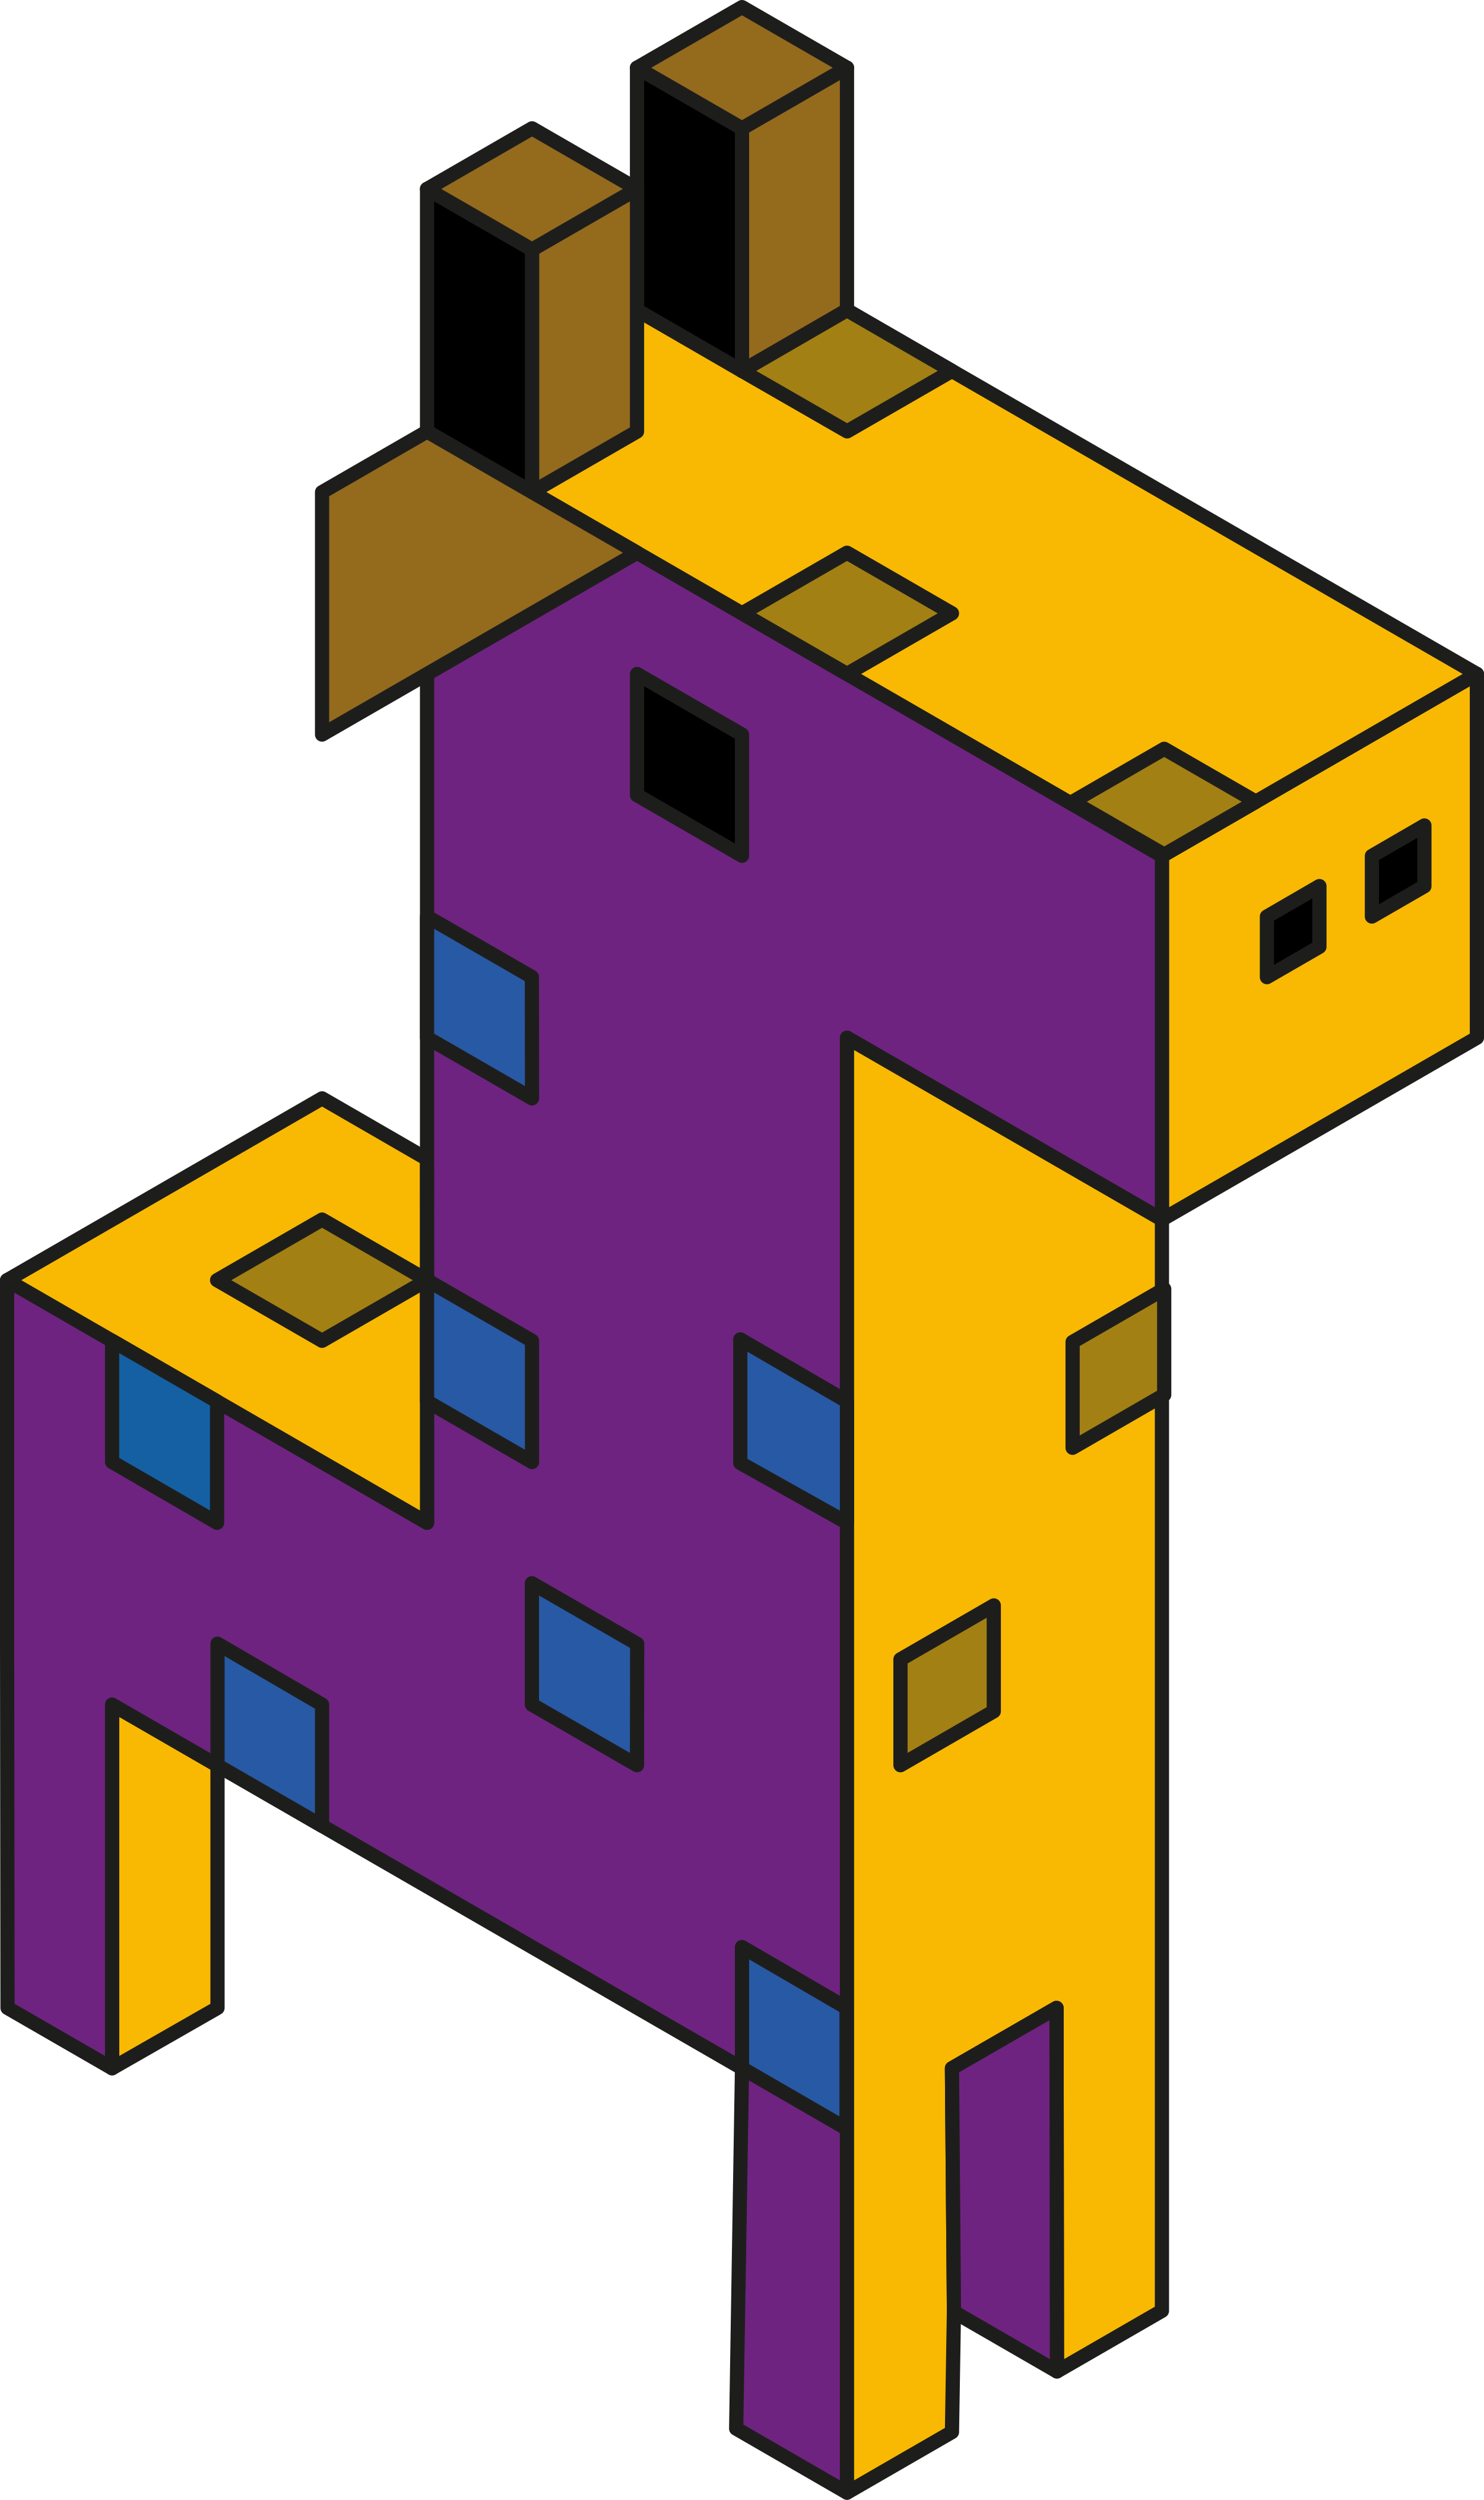 <svg xmlns="http://www.w3.org/2000/svg" viewBox="0 0 104.32 175.7"><defs><style>.cls-1{fill:#f9b903;}.cls-1,.cls-2,.cls-3,.cls-4,.cls-5,.cls-6,.cls-7{stroke:#1d1e1c;stroke-linejoin:round;}.cls-2{fill:#6f2380;}.cls-3,.cls-7{stroke-linecap:round;}.cls-4{fill:#946a1d;}.cls-5{fill:#a38013;}.cls-6{fill:#2859a4;}.cls-7{fill:#1460a3;}</style></defs><title>girapix</title><g id="Camada_2" data-name="Camada 2"><g id="Camada_1-2" data-name="Camada 1"><polygon class="cls-1" points="15.29 124.09 15.29 141.13 7.88 145.37 7.88 119.81 15.29 124.09"/><polygon class="cls-1" points="81.68 85.72 103.82 72.94 103.82 47.37 81.68 60.16 81.68 85.72"/><polygon class="cls-2" points="81.68 60.15 81.68 85.72 59.54 72.94 59.54 175.2 51.75 170.7 52.16 145.37 15.29 124.09 7.88 119.81 7.88 145.37 0.53 141.13 0.5 115.55 0.5 89.98 30.02 107.03 30.02 30.32 81.68 60.15"/><polygon class="cls-1" points="81.68 85.72 81.68 162.42 74.3 166.68 74.27 141.13 66.92 145.37 67.06 162.34 66.92 170.94 59.54 175.2 59.54 72.94 81.68 85.72"/><polygon class="cls-1" points="30.02 107.03 0.5 89.98 22.64 77.2 30.01 81.46 30.02 107.03"/><polygon class="cls-1" points="103.82 47.37 52.16 17.55 30.02 30.32 52.16 43.11 81.68 60.16 103.82 47.37"/><polygon class="cls-2" points="74.3 166.68 67.06 162.5 66.92 145.37 74.27 141.13 74.3 166.68"/><polygon class="cls-3" points="89.06 64.42 89.06 68.68 92.75 66.55 92.75 62.28 89.06 64.42"/><polygon class="cls-3" points="96.44 60.16 96.44 64.42 100.13 62.29 100.13 58.02 96.44 60.16"/><polygon class="cls-3" points="44.78 47.37 52.16 51.63 52.16 60.15 44.78 55.89 44.78 47.37"/><polygon class="cls-4" points="52.16 26.07 52.16 9.02 59.54 4.76 59.54 21.8 52.16 26.07"/><polygon class="cls-3" points="52.16 26.07 44.78 21.8 44.78 4.76 52.16 9.02 52.16 26.07"/><polygon class="cls-4" points="44.78 4.76 52.16 0.5 59.54 4.76 52.16 9.02 44.78 4.76"/><polygon class="cls-4" points="37.4 34.59 37.4 17.54 44.78 13.28 44.78 30.33 37.4 34.59"/><polygon class="cls-3" points="37.4 34.59 30.02 30.33 30.02 13.28 37.4 17.54 37.4 34.59"/><polygon class="cls-4" points="37.4 9.02 44.78 13.28 37.4 17.54 30.02 13.28 37.4 9.02"/><polygon class="cls-4" points="30.02 30.33 44.79 38.85 22.64 51.63 22.64 34.59 30.02 30.33"/><polygon class="cls-5" points="75.4 101.76 81.84 98.04 81.84 90.6 75.4 94.32 75.4 101.76"/><polygon class="cls-5" points="63.3 116.63 69.86 112.84 69.86 120.28 63.3 124.07 63.3 116.63"/><polygon class="cls-5" points="22.64 85.72 15.26 89.98 22.64 94.24 30.02 89.98 22.64 85.72"/><polygon class="cls-5" points="59.54 38.85 52.16 43.11 59.54 47.37 66.92 43.11 59.54 38.85"/><polygon class="cls-5" points="52.16 26.07 59.55 30.32 66.92 26.07 59.54 21.8 52.16 26.07"/><polygon class="cls-5" points="75.4 56.35 81.84 52.63 88.29 56.35 81.84 60.07 75.4 56.35"/><polygon class="cls-6" points="52.04 94.14 52.04 102.83 59.54 107.03 59.54 98.5 52.04 94.14"/><polygon class="cls-6" points="44.79 115.54 37.39 111.28 37.39 119.81 44.78 124.07 44.79 115.54"/><polygon class="cls-6" points="30.02 64.42 37.39 68.67 37.4 77.2 30.02 72.94 30.02 64.42"/><polygon class="cls-6" points="22.64 119.81 22.64 128.33 15.29 124.09 15.29 115.53 22.64 119.81"/><polygon class="cls-6" points="37.4 94.24 37.4 102.76 30.02 98.5 30.02 89.98 37.4 94.24"/><polygon class="cls-6" points="52.16 145.37 52.16 136.85 59.51 141.13 59.51 149.62 52.16 145.37"/><polygon class="cls-7" points="15.26 107.03 15.26 98.5 7.88 94.24 7.88 102.76 15.26 107.03"/></g></g></svg>